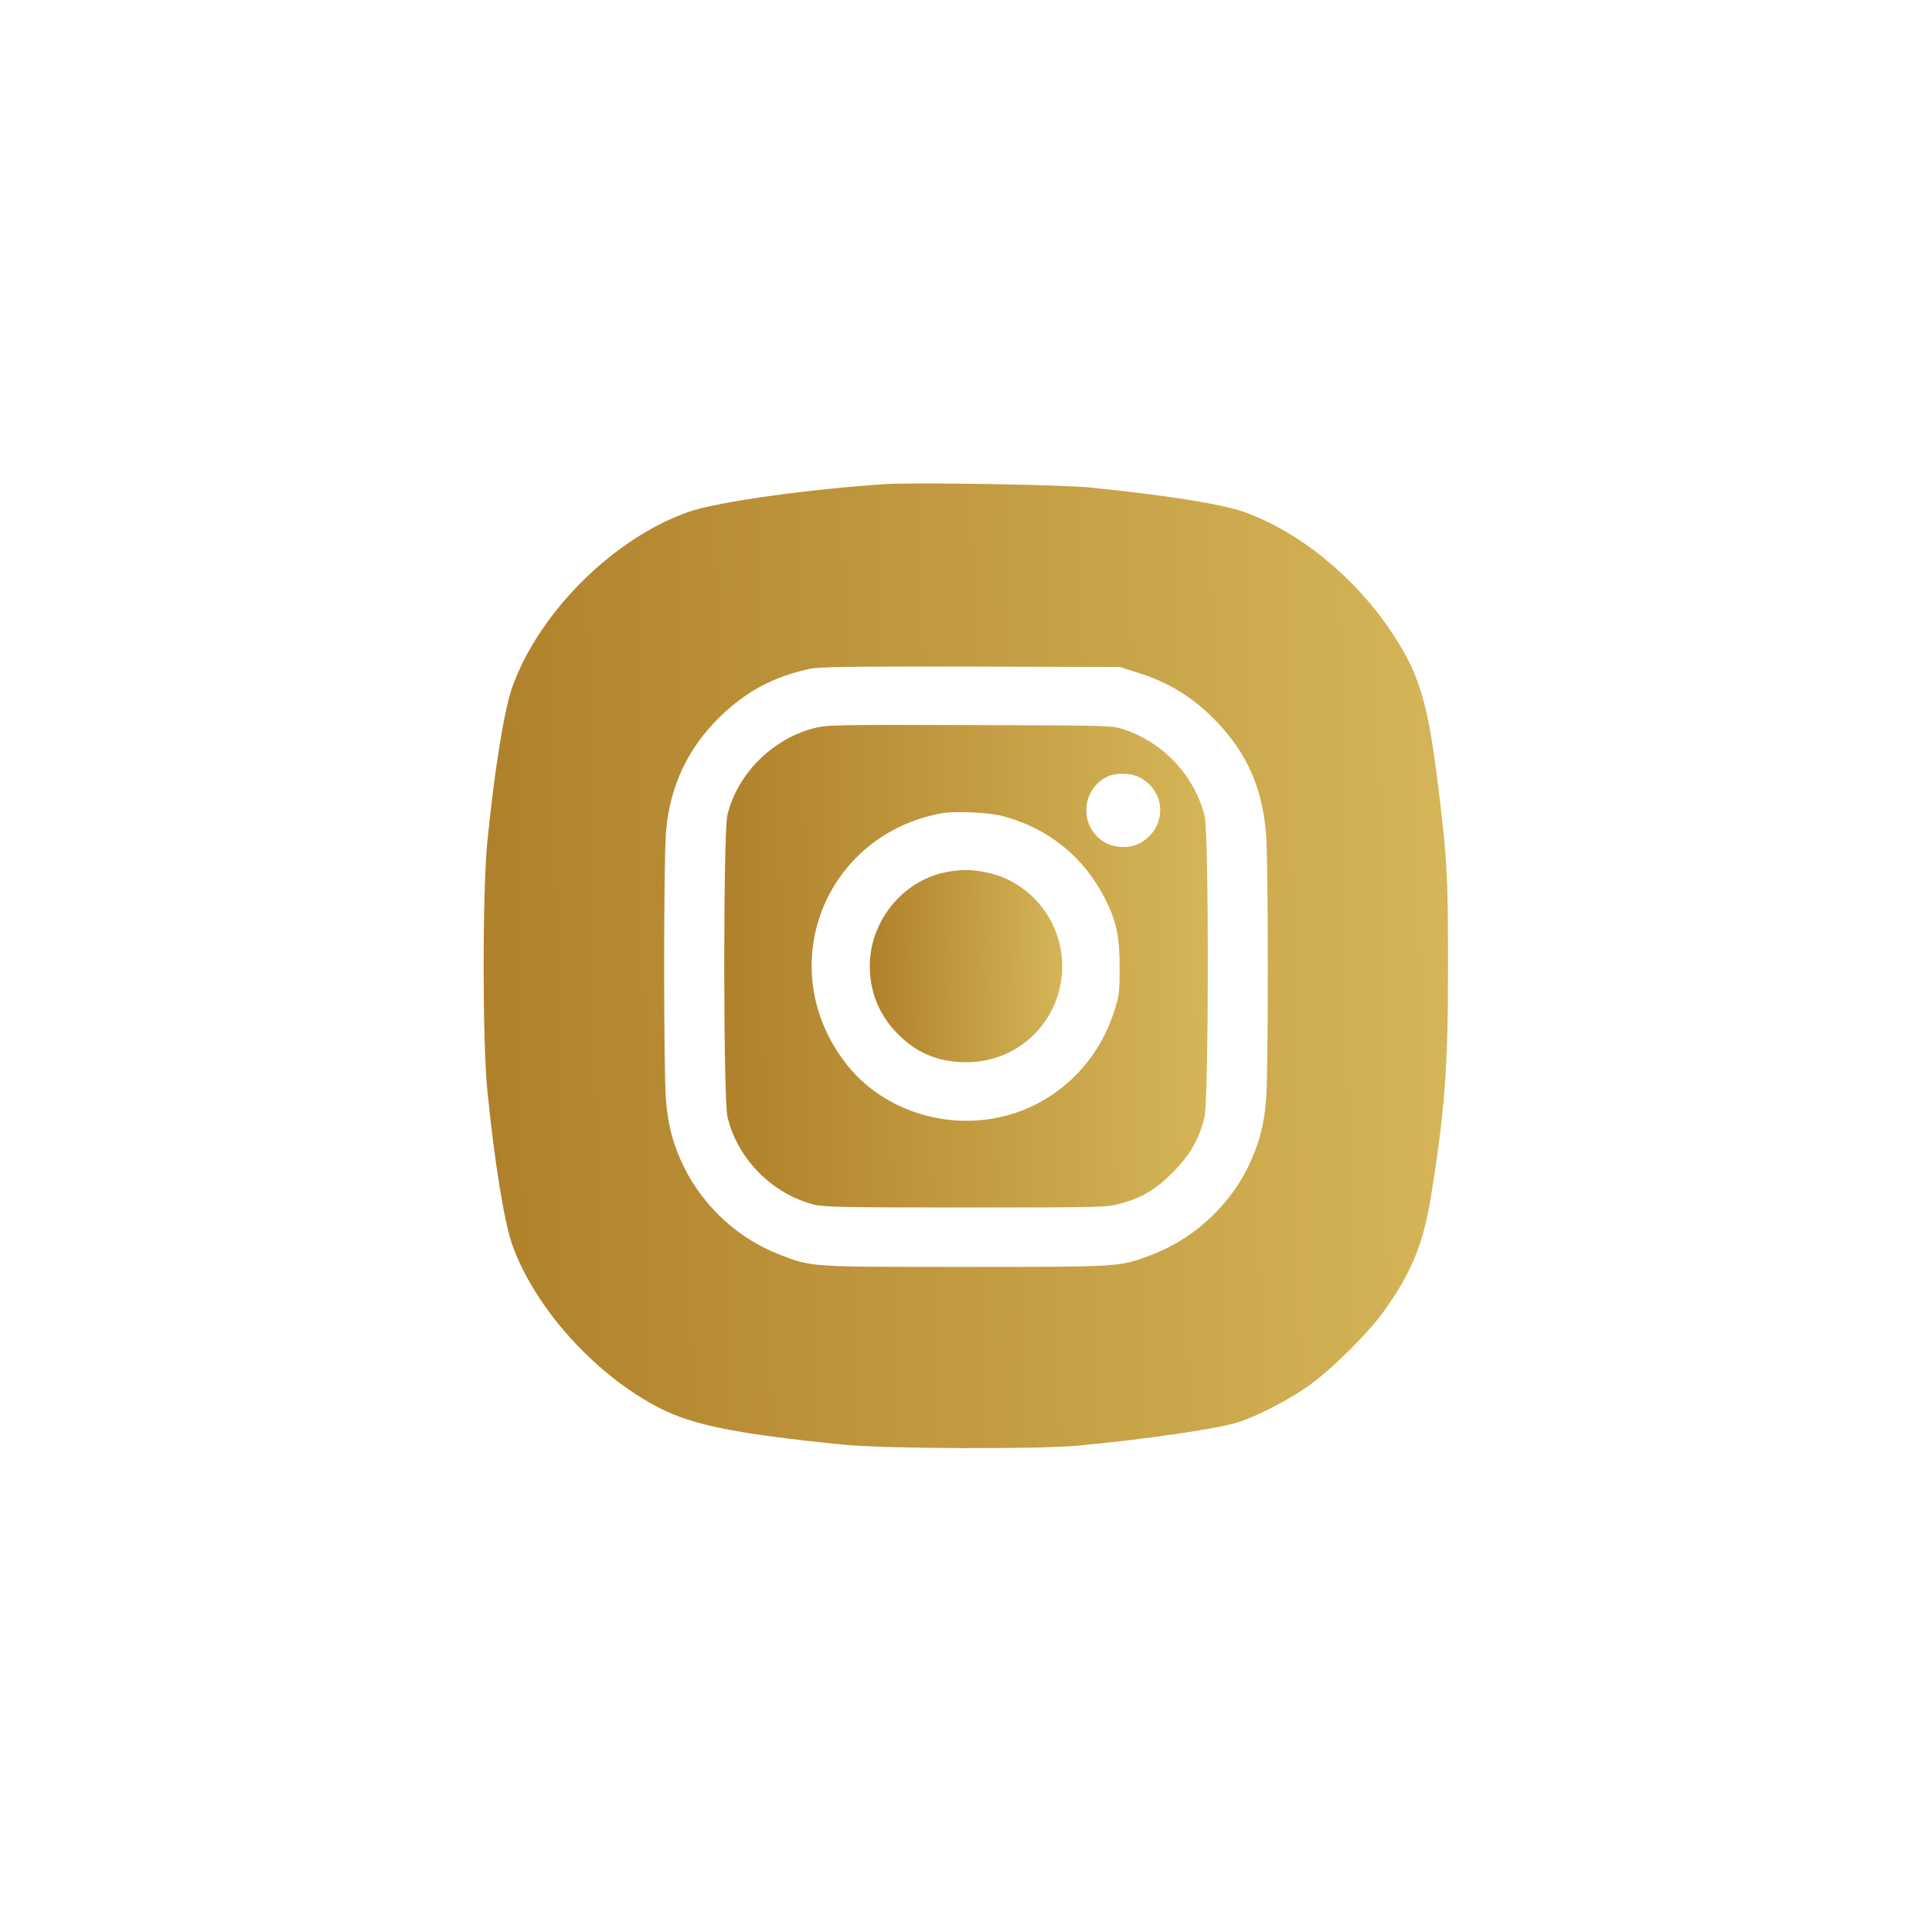 <svg width="40" height="40" viewBox="0 0 40 40" fill="none" xmlns="http://www.w3.org/2000/svg">
<g clip-path="url(#clip0_3074_521)">
<path d="M18.34 10.023C16.762 10.125 14.875 10.387 14.281 10.59C12.727 11.121 11.168 12.66 10.609 14.219C10.441 14.684 10.242 15.91 10.09 17.422C9.988 18.41 9.988 21.59 10.09 22.578C10.242 24.09 10.441 25.316 10.609 25.781C11.082 27.098 12.348 28.492 13.672 29.16C14.367 29.512 15.277 29.691 17.461 29.91C18.328 29.996 21.461 30.008 22.324 29.93C23.703 29.801 25.188 29.586 25.625 29.449C26.012 29.332 26.695 28.977 27.109 28.68C27.586 28.34 28.348 27.582 28.68 27.109C29.23 26.332 29.469 25.738 29.625 24.785C29.914 22.992 29.98 22.102 29.98 20C29.98 18.191 29.961 17.812 29.801 16.484C29.57 14.539 29.398 13.961 28.793 13.062C28.027 11.922 26.879 10.996 25.742 10.594C25.281 10.434 24.148 10.254 22.578 10.094C22.004 10.035 18.961 9.984 18.34 10.023ZM23.527 13.918C24.223 14.133 24.723 14.449 25.219 14.973C25.824 15.617 26.133 16.32 26.211 17.246C26.262 17.816 26.262 22.246 26.211 22.793C26.164 23.332 26.059 23.711 25.84 24.16C25.418 25.016 24.664 25.687 23.762 26.012C23.16 26.23 23.156 26.23 19.98 26.23C16.746 26.23 16.809 26.234 16.145 25.977C15.289 25.648 14.566 24.984 14.16 24.16C13.941 23.711 13.836 23.332 13.789 22.793C13.738 22.238 13.738 17.816 13.789 17.223C13.867 16.273 14.246 15.476 14.926 14.82C15.465 14.305 16.016 14.012 16.762 13.848C16.965 13.805 17.574 13.797 20.098 13.801L23.184 13.809L23.527 13.918Z" fill="url(#paint0_linear_3074_521)"/>
<path d="M16.844 15.078C15.98 15.305 15.258 16.035 15.059 16.879C14.973 17.254 14.973 22.75 15.062 23.125C15.266 23.988 15.984 24.719 16.855 24.941C17.051 24.992 17.527 25 20 25C22.824 25 22.922 24.996 23.203 24.918C23.645 24.797 23.926 24.629 24.277 24.277C24.629 23.93 24.836 23.57 24.938 23.125C25.027 22.746 25.031 17.242 24.941 16.895C24.73 16.062 24.102 15.387 23.281 15.105C23.027 15.02 23.012 15.02 20.078 15.012C17.27 15.004 17.113 15.008 16.844 15.078ZM23.586 16.09C24.172 16.391 24.164 17.168 23.578 17.469C23.359 17.578 23.031 17.555 22.824 17.41C22.328 17.066 22.398 16.316 22.949 16.07C23.121 15.996 23.418 16.004 23.586 16.09ZM20.758 16.895C21.711 17.148 22.441 17.742 22.887 18.621C23.117 19.078 23.184 19.406 23.18 20.039C23.18 20.566 23.172 20.629 23.055 20.977C22.773 21.828 22.18 22.508 21.395 22.891C20.066 23.531 18.414 23.164 17.527 22.035C15.98 20.066 17.043 17.281 19.508 16.836C19.781 16.789 20.477 16.82 20.758 16.895Z" fill="url(#paint1_linear_3074_521)"/>
<path d="M19.543 18.066C18.668 18.258 18.008 19.09 18.008 20C18.008 20.543 18.207 21.023 18.59 21.41C18.992 21.812 19.426 21.988 20 21.992C21.113 21.996 21.992 21.113 21.992 20C21.992 19.074 21.336 18.254 20.441 18.066C20.117 17.996 19.863 17.996 19.543 18.066Z" fill="url(#paint2_linear_3074_521)"/>
</g>
<defs>
<linearGradient id="paint0_linear_3074_521" x1="10.014" y1="36.402" x2="35.868" y2="35.973" gradientUnits="userSpaceOnUse">
<stop stop-color="#AF802A"/>
<stop offset="1" stop-color="#DFC464"/>
</linearGradient>
<linearGradient id="paint1_linear_3074_521" x1="14.995" y1="28.211" x2="27.959" y2="27.996" gradientUnits="userSpaceOnUse">
<stop stop-color="#AF802A"/>
<stop offset="1" stop-color="#DFC464"/>
</linearGradient>
<linearGradient id="paint2_linear_3074_521" x1="18.008" y1="23.271" x2="23.167" y2="23.185" gradientUnits="userSpaceOnUse">
<stop stop-color="#AF802A"/>
<stop offset="1" stop-color="#DFC464"/>
</linearGradient>
<clipPath id="clip0_3074_521">
<rect width="20" height="20" fill="white" transform="translate(10 10)"/>
</clipPath>
</defs>
</svg>

